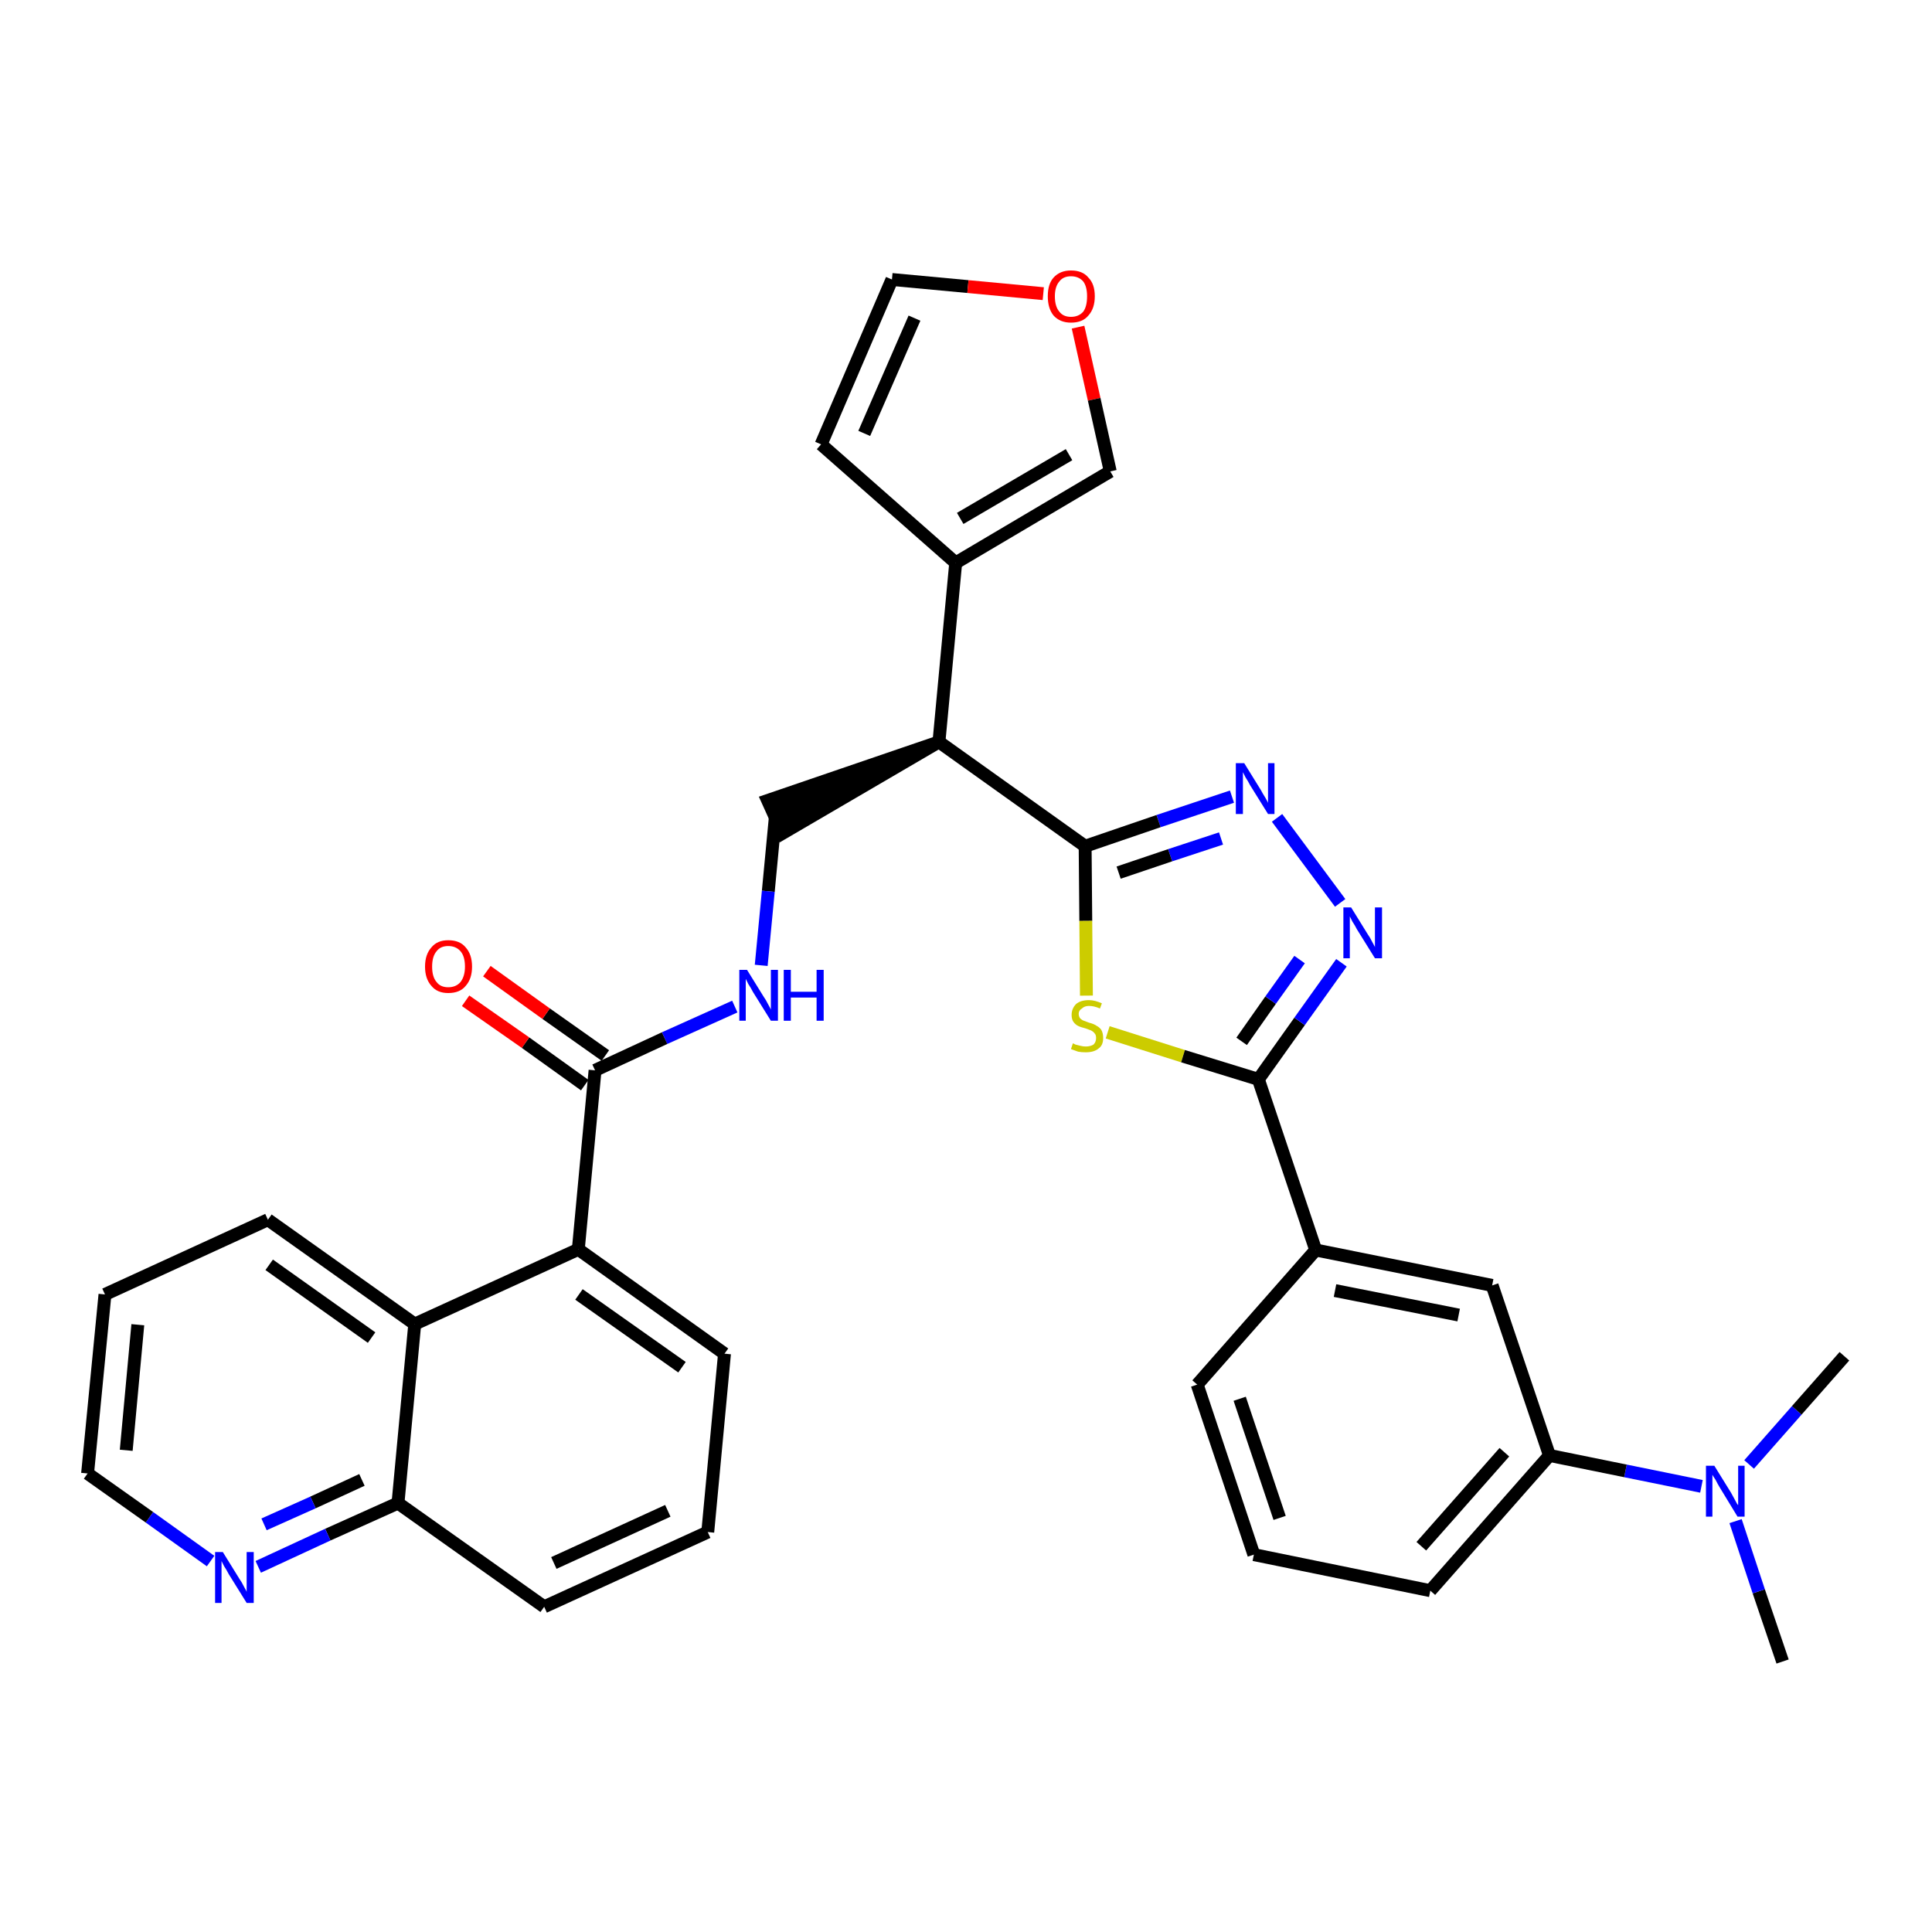 <?xml version='1.0' encoding='iso-8859-1'?>
<svg version='1.1' baseProfile='full'
              xmlns='http://www.w3.org/2000/svg'
                      xmlns:rdkit='http://www.rdkit.org/xml'
                      xmlns:xlink='http://www.w3.org/1999/xlink'
                  xml:space='preserve'
width='300px' height='300px' viewBox='0 0 300 300'>
<!-- END OF HEADER -->
<path class='bond-0 atom-0 atom-1' d='M 276.8,258.0 L 273.1,247.1' style='fill:none;fill-rule:evenodd;stroke:#000000;stroke-width:2.0px;stroke-linecap:butt;stroke-linejoin:miter;stroke-opacity:1' />
<path class='bond-0 atom-0 atom-1' d='M 273.1,247.1 L 269.5,236.2' style='fill:none;fill-rule:evenodd;stroke:#0000FF;stroke-width:2.0px;stroke-linecap:butt;stroke-linejoin:miter;stroke-opacity:1' />
<path class='bond-1 atom-1 atom-2' d='M 271.6,227.4 L 279.0,219.0' style='fill:none;fill-rule:evenodd;stroke:#0000FF;stroke-width:2.0px;stroke-linecap:butt;stroke-linejoin:miter;stroke-opacity:1' />
<path class='bond-1 atom-1 atom-2' d='M 279.0,219.0 L 286.4,210.6' style='fill:none;fill-rule:evenodd;stroke:#000000;stroke-width:2.0px;stroke-linecap:butt;stroke-linejoin:miter;stroke-opacity:1' />
<path class='bond-2 atom-1 atom-3' d='M 264.2,230.8 L 252.4,228.4' style='fill:none;fill-rule:evenodd;stroke:#0000FF;stroke-width:2.0px;stroke-linecap:butt;stroke-linejoin:miter;stroke-opacity:1' />
<path class='bond-2 atom-1 atom-3' d='M 252.4,228.4 L 240.6,226.0' style='fill:none;fill-rule:evenodd;stroke:#000000;stroke-width:2.0px;stroke-linecap:butt;stroke-linejoin:miter;stroke-opacity:1' />
<path class='bond-3 atom-3 atom-4' d='M 240.6,226.0 L 222.1,247.0' style='fill:none;fill-rule:evenodd;stroke:#000000;stroke-width:2.0px;stroke-linecap:butt;stroke-linejoin:miter;stroke-opacity:1' />
<path class='bond-3 atom-3 atom-4' d='M 233.6,225.5 L 220.7,240.1' style='fill:none;fill-rule:evenodd;stroke:#000000;stroke-width:2.0px;stroke-linecap:butt;stroke-linejoin:miter;stroke-opacity:1' />
<path class='bond-33 atom-33 atom-3' d='M 231.7,199.6 L 240.6,226.0' style='fill:none;fill-rule:evenodd;stroke:#000000;stroke-width:2.0px;stroke-linecap:butt;stroke-linejoin:miter;stroke-opacity:1' />
<path class='bond-4 atom-4 atom-5' d='M 222.1,247.0 L 194.7,241.4' style='fill:none;fill-rule:evenodd;stroke:#000000;stroke-width:2.0px;stroke-linecap:butt;stroke-linejoin:miter;stroke-opacity:1' />
<path class='bond-5 atom-5 atom-6' d='M 194.7,241.4 L 185.9,215.0' style='fill:none;fill-rule:evenodd;stroke:#000000;stroke-width:2.0px;stroke-linecap:butt;stroke-linejoin:miter;stroke-opacity:1' />
<path class='bond-5 atom-5 atom-6' d='M 198.7,235.7 L 192.5,217.2' style='fill:none;fill-rule:evenodd;stroke:#000000;stroke-width:2.0px;stroke-linecap:butt;stroke-linejoin:miter;stroke-opacity:1' />
<path class='bond-6 atom-6 atom-7' d='M 185.9,215.0 L 204.3,194.1' style='fill:none;fill-rule:evenodd;stroke:#000000;stroke-width:2.0px;stroke-linecap:butt;stroke-linejoin:miter;stroke-opacity:1' />
<path class='bond-7 atom-7 atom-8' d='M 204.3,194.1 L 195.4,167.6' style='fill:none;fill-rule:evenodd;stroke:#000000;stroke-width:2.0px;stroke-linecap:butt;stroke-linejoin:miter;stroke-opacity:1' />
<path class='bond-32 atom-7 atom-33' d='M 204.3,194.1 L 231.7,199.6' style='fill:none;fill-rule:evenodd;stroke:#000000;stroke-width:2.0px;stroke-linecap:butt;stroke-linejoin:miter;stroke-opacity:1' />
<path class='bond-32 atom-7 atom-33' d='M 207.3,200.4 L 226.5,204.2' style='fill:none;fill-rule:evenodd;stroke:#000000;stroke-width:2.0px;stroke-linecap:butt;stroke-linejoin:miter;stroke-opacity:1' />
<path class='bond-8 atom-8 atom-9' d='M 195.4,167.6 L 201.8,158.6' style='fill:none;fill-rule:evenodd;stroke:#000000;stroke-width:2.0px;stroke-linecap:butt;stroke-linejoin:miter;stroke-opacity:1' />
<path class='bond-8 atom-8 atom-9' d='M 201.8,158.6 L 208.3,149.5' style='fill:none;fill-rule:evenodd;stroke:#0000FF;stroke-width:2.0px;stroke-linecap:butt;stroke-linejoin:miter;stroke-opacity:1' />
<path class='bond-8 atom-8 atom-9' d='M 192.8,161.7 L 197.3,155.3' style='fill:none;fill-rule:evenodd;stroke:#000000;stroke-width:2.0px;stroke-linecap:butt;stroke-linejoin:miter;stroke-opacity:1' />
<path class='bond-8 atom-8 atom-9' d='M 197.3,155.3 L 201.8,149.0' style='fill:none;fill-rule:evenodd;stroke:#0000FF;stroke-width:2.0px;stroke-linecap:butt;stroke-linejoin:miter;stroke-opacity:1' />
<path class='bond-34 atom-32 atom-8' d='M 172.0,160.3 L 183.7,164.0' style='fill:none;fill-rule:evenodd;stroke:#CCCC00;stroke-width:2.0px;stroke-linecap:butt;stroke-linejoin:miter;stroke-opacity:1' />
<path class='bond-34 atom-32 atom-8' d='M 183.7,164.0 L 195.4,167.6' style='fill:none;fill-rule:evenodd;stroke:#000000;stroke-width:2.0px;stroke-linecap:butt;stroke-linejoin:miter;stroke-opacity:1' />
<path class='bond-9 atom-9 atom-10' d='M 208.1,140.2 L 198.3,127.0' style='fill:none;fill-rule:evenodd;stroke:#0000FF;stroke-width:2.0px;stroke-linecap:butt;stroke-linejoin:miter;stroke-opacity:1' />
<path class='bond-10 atom-10 atom-11' d='M 191.3,123.7 L 179.9,127.5' style='fill:none;fill-rule:evenodd;stroke:#0000FF;stroke-width:2.0px;stroke-linecap:butt;stroke-linejoin:miter;stroke-opacity:1' />
<path class='bond-10 atom-10 atom-11' d='M 179.9,127.5 L 168.5,131.4' style='fill:none;fill-rule:evenodd;stroke:#000000;stroke-width:2.0px;stroke-linecap:butt;stroke-linejoin:miter;stroke-opacity:1' />
<path class='bond-10 atom-10 atom-11' d='M 189.6,130.2 L 181.7,132.8' style='fill:none;fill-rule:evenodd;stroke:#0000FF;stroke-width:2.0px;stroke-linecap:butt;stroke-linejoin:miter;stroke-opacity:1' />
<path class='bond-10 atom-10 atom-11' d='M 181.7,132.8 L 173.7,135.5' style='fill:none;fill-rule:evenodd;stroke:#000000;stroke-width:2.0px;stroke-linecap:butt;stroke-linejoin:miter;stroke-opacity:1' />
<path class='bond-11 atom-11 atom-12' d='M 168.5,131.4 L 145.8,115.2' style='fill:none;fill-rule:evenodd;stroke:#000000;stroke-width:2.0px;stroke-linecap:butt;stroke-linejoin:miter;stroke-opacity:1' />
<path class='bond-31 atom-11 atom-32' d='M 168.5,131.4 L 168.6,143.0' style='fill:none;fill-rule:evenodd;stroke:#000000;stroke-width:2.0px;stroke-linecap:butt;stroke-linejoin:miter;stroke-opacity:1' />
<path class='bond-31 atom-11 atom-32' d='M 168.6,143.0 L 168.7,154.6' style='fill:none;fill-rule:evenodd;stroke:#CCCC00;stroke-width:2.0px;stroke-linecap:butt;stroke-linejoin:miter;stroke-opacity:1' />
<path class='bond-12 atom-12 atom-13' d='M 145.8,115.2 L 119.2,124.3 L 121.5,129.4 Z' style='fill:#000000;fill-rule:evenodd;fill-opacity:1;stroke:#000000;stroke-width:2.0px;stroke-linecap:butt;stroke-linejoin:miter;stroke-opacity:1;' />
<path class='bond-26 atom-12 atom-27' d='M 145.8,115.2 L 148.4,87.4' style='fill:none;fill-rule:evenodd;stroke:#000000;stroke-width:2.0px;stroke-linecap:butt;stroke-linejoin:miter;stroke-opacity:1' />
<path class='bond-13 atom-13 atom-14' d='M 120.4,126.8 L 119.3,138.4' style='fill:none;fill-rule:evenodd;stroke:#000000;stroke-width:2.0px;stroke-linecap:butt;stroke-linejoin:miter;stroke-opacity:1' />
<path class='bond-13 atom-13 atom-14' d='M 119.3,138.4 L 118.2,149.9' style='fill:none;fill-rule:evenodd;stroke:#0000FF;stroke-width:2.0px;stroke-linecap:butt;stroke-linejoin:miter;stroke-opacity:1' />
<path class='bond-14 atom-14 atom-15' d='M 114.1,156.3 L 103.2,161.2' style='fill:none;fill-rule:evenodd;stroke:#0000FF;stroke-width:2.0px;stroke-linecap:butt;stroke-linejoin:miter;stroke-opacity:1' />
<path class='bond-14 atom-14 atom-15' d='M 103.2,161.2 L 92.4,166.2' style='fill:none;fill-rule:evenodd;stroke:#000000;stroke-width:2.0px;stroke-linecap:butt;stroke-linejoin:miter;stroke-opacity:1' />
<path class='bond-15 atom-15 atom-16' d='M 94.0,163.9 L 84.8,157.4' style='fill:none;fill-rule:evenodd;stroke:#000000;stroke-width:2.0px;stroke-linecap:butt;stroke-linejoin:miter;stroke-opacity:1' />
<path class='bond-15 atom-15 atom-16' d='M 84.8,157.4 L 75.6,150.8' style='fill:none;fill-rule:evenodd;stroke:#FF0000;stroke-width:2.0px;stroke-linecap:butt;stroke-linejoin:miter;stroke-opacity:1' />
<path class='bond-15 atom-15 atom-16' d='M 90.8,168.5 L 81.6,161.9' style='fill:none;fill-rule:evenodd;stroke:#000000;stroke-width:2.0px;stroke-linecap:butt;stroke-linejoin:miter;stroke-opacity:1' />
<path class='bond-15 atom-15 atom-16' d='M 81.6,161.9 L 72.3,155.4' style='fill:none;fill-rule:evenodd;stroke:#FF0000;stroke-width:2.0px;stroke-linecap:butt;stroke-linejoin:miter;stroke-opacity:1' />
<path class='bond-16 atom-15 atom-17' d='M 92.4,166.2 L 89.8,194.0' style='fill:none;fill-rule:evenodd;stroke:#000000;stroke-width:2.0px;stroke-linecap:butt;stroke-linejoin:miter;stroke-opacity:1' />
<path class='bond-17 atom-17 atom-18' d='M 89.8,194.0 L 112.5,210.2' style='fill:none;fill-rule:evenodd;stroke:#000000;stroke-width:2.0px;stroke-linecap:butt;stroke-linejoin:miter;stroke-opacity:1' />
<path class='bond-17 atom-17 atom-18' d='M 89.9,201.0 L 105.9,212.3' style='fill:none;fill-rule:evenodd;stroke:#000000;stroke-width:2.0px;stroke-linecap:butt;stroke-linejoin:miter;stroke-opacity:1' />
<path class='bond-35 atom-26 atom-17' d='M 64.4,205.6 L 89.8,194.0' style='fill:none;fill-rule:evenodd;stroke:#000000;stroke-width:2.0px;stroke-linecap:butt;stroke-linejoin:miter;stroke-opacity:1' />
<path class='bond-18 atom-18 atom-19' d='M 112.5,210.2 L 109.9,237.9' style='fill:none;fill-rule:evenodd;stroke:#000000;stroke-width:2.0px;stroke-linecap:butt;stroke-linejoin:miter;stroke-opacity:1' />
<path class='bond-19 atom-19 atom-20' d='M 109.9,237.9 L 84.5,249.5' style='fill:none;fill-rule:evenodd;stroke:#000000;stroke-width:2.0px;stroke-linecap:butt;stroke-linejoin:miter;stroke-opacity:1' />
<path class='bond-19 atom-19 atom-20' d='M 103.7,234.6 L 86.0,242.7' style='fill:none;fill-rule:evenodd;stroke:#000000;stroke-width:2.0px;stroke-linecap:butt;stroke-linejoin:miter;stroke-opacity:1' />
<path class='bond-20 atom-20 atom-21' d='M 84.5,249.5 L 61.8,233.4' style='fill:none;fill-rule:evenodd;stroke:#000000;stroke-width:2.0px;stroke-linecap:butt;stroke-linejoin:miter;stroke-opacity:1' />
<path class='bond-21 atom-21 atom-22' d='M 61.8,233.4 L 50.9,238.3' style='fill:none;fill-rule:evenodd;stroke:#000000;stroke-width:2.0px;stroke-linecap:butt;stroke-linejoin:miter;stroke-opacity:1' />
<path class='bond-21 atom-21 atom-22' d='M 50.9,238.3 L 40.1,243.3' style='fill:none;fill-rule:evenodd;stroke:#0000FF;stroke-width:2.0px;stroke-linecap:butt;stroke-linejoin:miter;stroke-opacity:1' />
<path class='bond-21 atom-21 atom-22' d='M 56.2,229.8 L 48.6,233.3' style='fill:none;fill-rule:evenodd;stroke:#000000;stroke-width:2.0px;stroke-linecap:butt;stroke-linejoin:miter;stroke-opacity:1' />
<path class='bond-21 atom-21 atom-22' d='M 48.6,233.3 L 41.0,236.7' style='fill:none;fill-rule:evenodd;stroke:#0000FF;stroke-width:2.0px;stroke-linecap:butt;stroke-linejoin:miter;stroke-opacity:1' />
<path class='bond-37 atom-26 atom-21' d='M 64.4,205.6 L 61.8,233.4' style='fill:none;fill-rule:evenodd;stroke:#000000;stroke-width:2.0px;stroke-linecap:butt;stroke-linejoin:miter;stroke-opacity:1' />
<path class='bond-22 atom-22 atom-23' d='M 32.7,242.4 L 23.2,235.6' style='fill:none;fill-rule:evenodd;stroke:#0000FF;stroke-width:2.0px;stroke-linecap:butt;stroke-linejoin:miter;stroke-opacity:1' />
<path class='bond-22 atom-22 atom-23' d='M 23.2,235.6 L 13.6,228.8' style='fill:none;fill-rule:evenodd;stroke:#000000;stroke-width:2.0px;stroke-linecap:butt;stroke-linejoin:miter;stroke-opacity:1' />
<path class='bond-23 atom-23 atom-24' d='M 13.6,228.8 L 16.3,201.0' style='fill:none;fill-rule:evenodd;stroke:#000000;stroke-width:2.0px;stroke-linecap:butt;stroke-linejoin:miter;stroke-opacity:1' />
<path class='bond-23 atom-23 atom-24' d='M 19.6,225.2 L 21.4,205.7' style='fill:none;fill-rule:evenodd;stroke:#000000;stroke-width:2.0px;stroke-linecap:butt;stroke-linejoin:miter;stroke-opacity:1' />
<path class='bond-24 atom-24 atom-25' d='M 16.3,201.0 L 41.6,189.4' style='fill:none;fill-rule:evenodd;stroke:#000000;stroke-width:2.0px;stroke-linecap:butt;stroke-linejoin:miter;stroke-opacity:1' />
<path class='bond-25 atom-25 atom-26' d='M 41.6,189.4 L 64.4,205.6' style='fill:none;fill-rule:evenodd;stroke:#000000;stroke-width:2.0px;stroke-linecap:butt;stroke-linejoin:miter;stroke-opacity:1' />
<path class='bond-25 atom-25 atom-26' d='M 41.8,196.4 L 57.7,207.7' style='fill:none;fill-rule:evenodd;stroke:#000000;stroke-width:2.0px;stroke-linecap:butt;stroke-linejoin:miter;stroke-opacity:1' />
<path class='bond-27 atom-27 atom-28' d='M 148.4,87.4 L 127.5,69.0' style='fill:none;fill-rule:evenodd;stroke:#000000;stroke-width:2.0px;stroke-linecap:butt;stroke-linejoin:miter;stroke-opacity:1' />
<path class='bond-36 atom-31 atom-27' d='M 172.4,73.2 L 148.4,87.4' style='fill:none;fill-rule:evenodd;stroke:#000000;stroke-width:2.0px;stroke-linecap:butt;stroke-linejoin:miter;stroke-opacity:1' />
<path class='bond-36 atom-31 atom-27' d='M 166.0,70.6 L 149.1,80.5' style='fill:none;fill-rule:evenodd;stroke:#000000;stroke-width:2.0px;stroke-linecap:butt;stroke-linejoin:miter;stroke-opacity:1' />
<path class='bond-28 atom-28 atom-29' d='M 127.5,69.0 L 138.5,43.4' style='fill:none;fill-rule:evenodd;stroke:#000000;stroke-width:2.0px;stroke-linecap:butt;stroke-linejoin:miter;stroke-opacity:1' />
<path class='bond-28 atom-28 atom-29' d='M 134.2,67.3 L 142.0,49.4' style='fill:none;fill-rule:evenodd;stroke:#000000;stroke-width:2.0px;stroke-linecap:butt;stroke-linejoin:miter;stroke-opacity:1' />
<path class='bond-29 atom-29 atom-30' d='M 138.5,43.4 L 150.3,44.5' style='fill:none;fill-rule:evenodd;stroke:#000000;stroke-width:2.0px;stroke-linecap:butt;stroke-linejoin:miter;stroke-opacity:1' />
<path class='bond-29 atom-29 atom-30' d='M 150.3,44.5 L 162.0,45.6' style='fill:none;fill-rule:evenodd;stroke:#FF0000;stroke-width:2.0px;stroke-linecap:butt;stroke-linejoin:miter;stroke-opacity:1' />
<path class='bond-30 atom-30 atom-31' d='M 167.4,50.8 L 169.9,62.0' style='fill:none;fill-rule:evenodd;stroke:#FF0000;stroke-width:2.0px;stroke-linecap:butt;stroke-linejoin:miter;stroke-opacity:1' />
<path class='bond-30 atom-30 atom-31' d='M 169.9,62.0 L 172.4,73.2' style='fill:none;fill-rule:evenodd;stroke:#000000;stroke-width:2.0px;stroke-linecap:butt;stroke-linejoin:miter;stroke-opacity:1' />
<path  class='atom-1' d='M 266.2 227.6
L 268.8 231.8
Q 269.0 232.2, 269.4 232.9
Q 269.8 233.7, 269.9 233.7
L 269.9 227.6
L 270.9 227.6
L 270.9 235.5
L 269.8 235.5
L 267.0 230.9
Q 266.7 230.4, 266.4 229.8
Q 266.0 229.2, 265.9 229.0
L 265.9 235.5
L 264.9 235.5
L 264.9 227.6
L 266.2 227.6
' fill='#0000FF'/>
<path  class='atom-9' d='M 209.8 140.9
L 212.4 145.1
Q 212.7 145.5, 213.1 146.3
Q 213.5 147.0, 213.5 147.1
L 213.5 140.9
L 214.6 140.9
L 214.6 148.8
L 213.5 148.8
L 210.7 144.3
Q 210.4 143.7, 210.0 143.1
Q 209.7 142.5, 209.6 142.3
L 209.6 148.8
L 208.6 148.8
L 208.6 140.9
L 209.8 140.9
' fill='#0000FF'/>
<path  class='atom-10' d='M 193.2 118.5
L 195.8 122.7
Q 196.0 123.1, 196.5 123.9
Q 196.9 124.6, 196.9 124.7
L 196.9 118.5
L 197.9 118.5
L 197.9 126.4
L 196.9 126.4
L 194.1 121.9
Q 193.8 121.3, 193.4 120.7
Q 193.1 120.1, 193.0 119.9
L 193.0 126.4
L 191.9 126.4
L 191.9 118.5
L 193.2 118.5
' fill='#0000FF'/>
<path  class='atom-14' d='M 116.0 150.6
L 118.6 154.8
Q 118.9 155.2, 119.3 156.0
Q 119.7 156.7, 119.7 156.8
L 119.7 150.6
L 120.8 150.6
L 120.8 158.5
L 119.7 158.5
L 116.9 154.0
Q 116.6 153.4, 116.2 152.8
Q 115.9 152.2, 115.8 152.0
L 115.8 158.5
L 114.8 158.5
L 114.8 150.6
L 116.0 150.6
' fill='#0000FF'/>
<path  class='atom-14' d='M 121.7 150.6
L 122.8 150.6
L 122.8 154.0
L 126.8 154.0
L 126.8 150.6
L 127.9 150.6
L 127.9 158.5
L 126.8 158.5
L 126.8 154.9
L 122.8 154.9
L 122.8 158.5
L 121.7 158.5
L 121.7 150.6
' fill='#0000FF'/>
<path  class='atom-16' d='M 66.0 150.1
Q 66.0 148.2, 67.0 147.1
Q 67.9 146.0, 69.6 146.0
Q 71.4 146.0, 72.3 147.1
Q 73.3 148.2, 73.3 150.1
Q 73.3 152.0, 72.3 153.1
Q 71.4 154.2, 69.6 154.2
Q 67.9 154.2, 67.0 153.1
Q 66.0 152.0, 66.0 150.1
M 69.6 153.3
Q 70.8 153.3, 71.5 152.5
Q 72.2 151.6, 72.2 150.1
Q 72.2 148.5, 71.5 147.7
Q 70.8 146.9, 69.6 146.9
Q 68.4 146.9, 67.8 147.7
Q 67.1 148.5, 67.1 150.1
Q 67.1 151.7, 67.8 152.5
Q 68.4 153.3, 69.6 153.3
' fill='#FF0000'/>
<path  class='atom-22' d='M 34.6 241.0
L 37.2 245.2
Q 37.5 245.6, 37.9 246.4
Q 38.3 247.1, 38.3 247.2
L 38.3 241.0
L 39.4 241.0
L 39.4 248.9
L 38.3 248.9
L 35.5 244.4
Q 35.2 243.8, 34.8 243.2
Q 34.5 242.6, 34.4 242.4
L 34.4 248.9
L 33.4 248.9
L 33.4 241.0
L 34.6 241.0
' fill='#0000FF'/>
<path  class='atom-30' d='M 162.7 46.0
Q 162.7 44.1, 163.6 43.1
Q 164.6 42.0, 166.3 42.0
Q 168.1 42.0, 169.0 43.1
Q 170.0 44.1, 170.0 46.0
Q 170.0 47.9, 169.0 49.0
Q 168.1 50.1, 166.3 50.1
Q 164.6 50.1, 163.6 49.0
Q 162.7 47.9, 162.7 46.0
M 166.3 49.2
Q 167.5 49.2, 168.2 48.4
Q 168.8 47.6, 168.8 46.0
Q 168.8 44.5, 168.2 43.7
Q 167.5 42.9, 166.3 42.9
Q 165.1 42.9, 164.5 43.7
Q 163.8 44.5, 163.8 46.0
Q 163.8 47.6, 164.5 48.4
Q 165.1 49.2, 166.3 49.2
' fill='#FF0000'/>
<path  class='atom-32' d='M 166.6 162.0
Q 166.6 162.0, 167.0 162.2
Q 167.4 162.3, 167.8 162.4
Q 168.2 162.5, 168.6 162.5
Q 169.3 162.5, 169.8 162.2
Q 170.2 161.8, 170.2 161.2
Q 170.2 160.7, 170.0 160.5
Q 169.8 160.2, 169.4 160.0
Q 169.1 159.9, 168.6 159.7
Q 167.8 159.5, 167.4 159.3
Q 167.0 159.1, 166.7 158.7
Q 166.4 158.3, 166.4 157.6
Q 166.4 156.6, 167.1 155.9
Q 167.8 155.3, 169.1 155.3
Q 170.0 155.3, 171.1 155.8
L 170.8 156.6
Q 169.9 156.2, 169.1 156.2
Q 168.4 156.2, 168.0 156.6
Q 167.5 156.9, 167.5 157.4
Q 167.5 157.8, 167.7 158.1
Q 168.0 158.4, 168.3 158.5
Q 168.6 158.6, 169.1 158.8
Q 169.9 159.0, 170.3 159.3
Q 170.7 159.5, 171.0 159.9
Q 171.3 160.4, 171.3 161.2
Q 171.3 162.3, 170.6 162.8
Q 169.9 163.4, 168.6 163.4
Q 167.9 163.4, 167.4 163.3
Q 166.9 163.1, 166.3 162.9
L 166.6 162.0
' fill='#CCCC00'/>
</svg>
